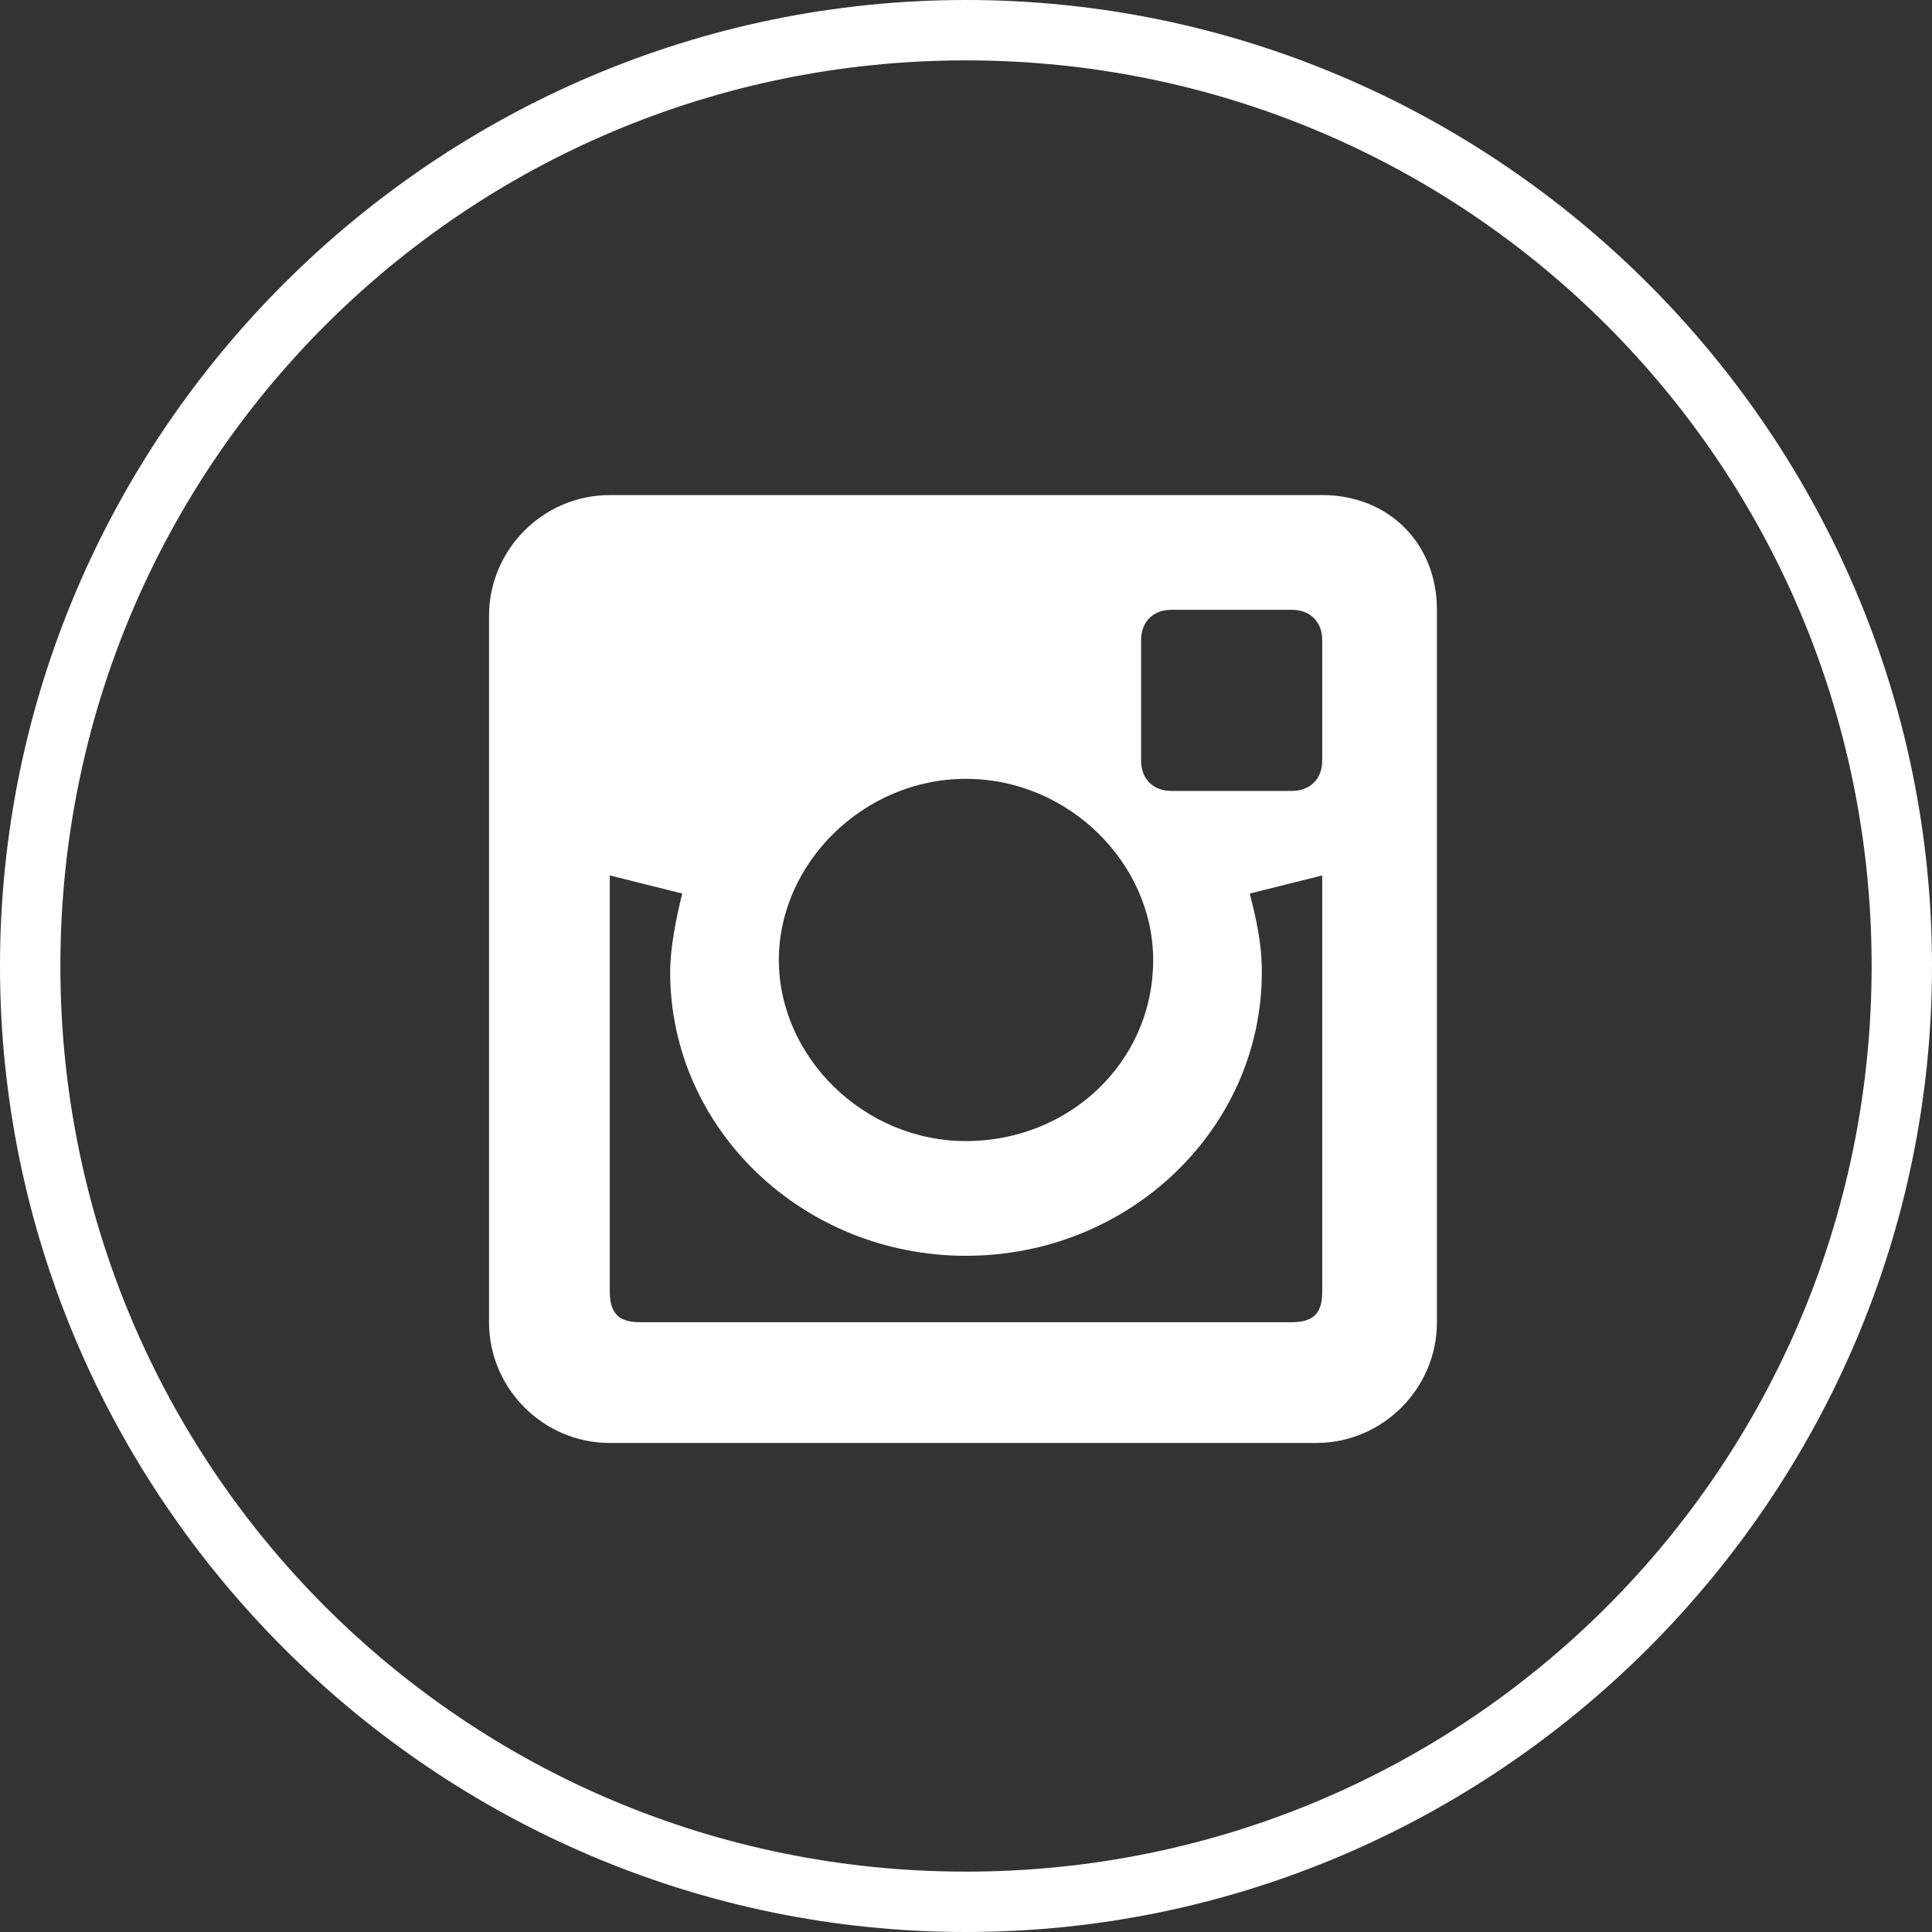 <?xml version="1.0" encoding="utf-8"?>
<!-- Generator: Adobe Illustrator 21.0.0, SVG Export Plug-In . SVG Version: 6.00 Build 0)  -->
<svg version="1.1" id="Layer_1" xmlns="http://www.w3.org/2000/svg" xmlns:xlink="http://www.w3.org/1999/xlink" x="0px" y="0px"
	 viewBox="0 0 32 32" style="enable-background:new 0 0 32 32;" xml:space="preserve">
<rect x="0" y="0" width="32" height="32" fill="#333333" stroke="none"/>
<style type="text/css">
	.st0{fill:#FFFFFF;}
</style>
<g id="OUTLINE_copy">
	<path class="st0" d="M21.9,8.2H10.1c-1.1,0-2,0.9-2,2v11.7c0,1.1,0.9,2,2,2h11.7c1.1,0,2-0.9,2-2V10.1C23.8,9,23,8.2,21.9,8.2z
		 M16,12.9c1.7,0,3.1,1.4,3.1,3c0,1.7-1.4,3-3.1,3c-1.7,0-3.1-1.4-3.1-3C12.9,14.3,14.3,12.9,16,12.9z M21.9,21.4
		c0,0.3-0.1,0.5-0.5,0.5H10.6c-0.3,0-0.5-0.1-0.5-0.5v-6.9l1.2,0.3c-0.1,0.4-0.2,0.9-0.2,1.3c0,2.6,2.2,4.7,4.9,4.7
		c2.7,0,4.9-2.1,4.9-4.7c0-0.5-0.1-0.9-0.2-1.3l1.2-0.3L21.9,21.4L21.9,21.4z M21.9,12.6c0,0.3-0.2,0.5-0.5,0.5h-2
		c-0.3,0-0.5-0.2-0.5-0.5v-2c0-0.3,0.2-0.5,0.5-0.5h2c0.3,0,0.5,0.2,0.5,0.5C21.9,10.6,21.9,12.6,21.9,12.6z"/>
	<g>
		<g id="Shopping_10_108_">
			<g>
				<g>
					<g>
						<g>
							<path class="st0" d="M16,1c8.3,0,15,6.7,15,15s-6.7,15-15,15S1,24.3,1,16S7.7,1,16,1 M16,0C7.2,0,0,7.2,0,16s7.2,16,16,16
								s16-7.2,16-16S24.8,0,16,0L16,0z"/>
						</g>
					</g>
				</g>
			</g>
		</g>
	</g>
</g>
</svg>
